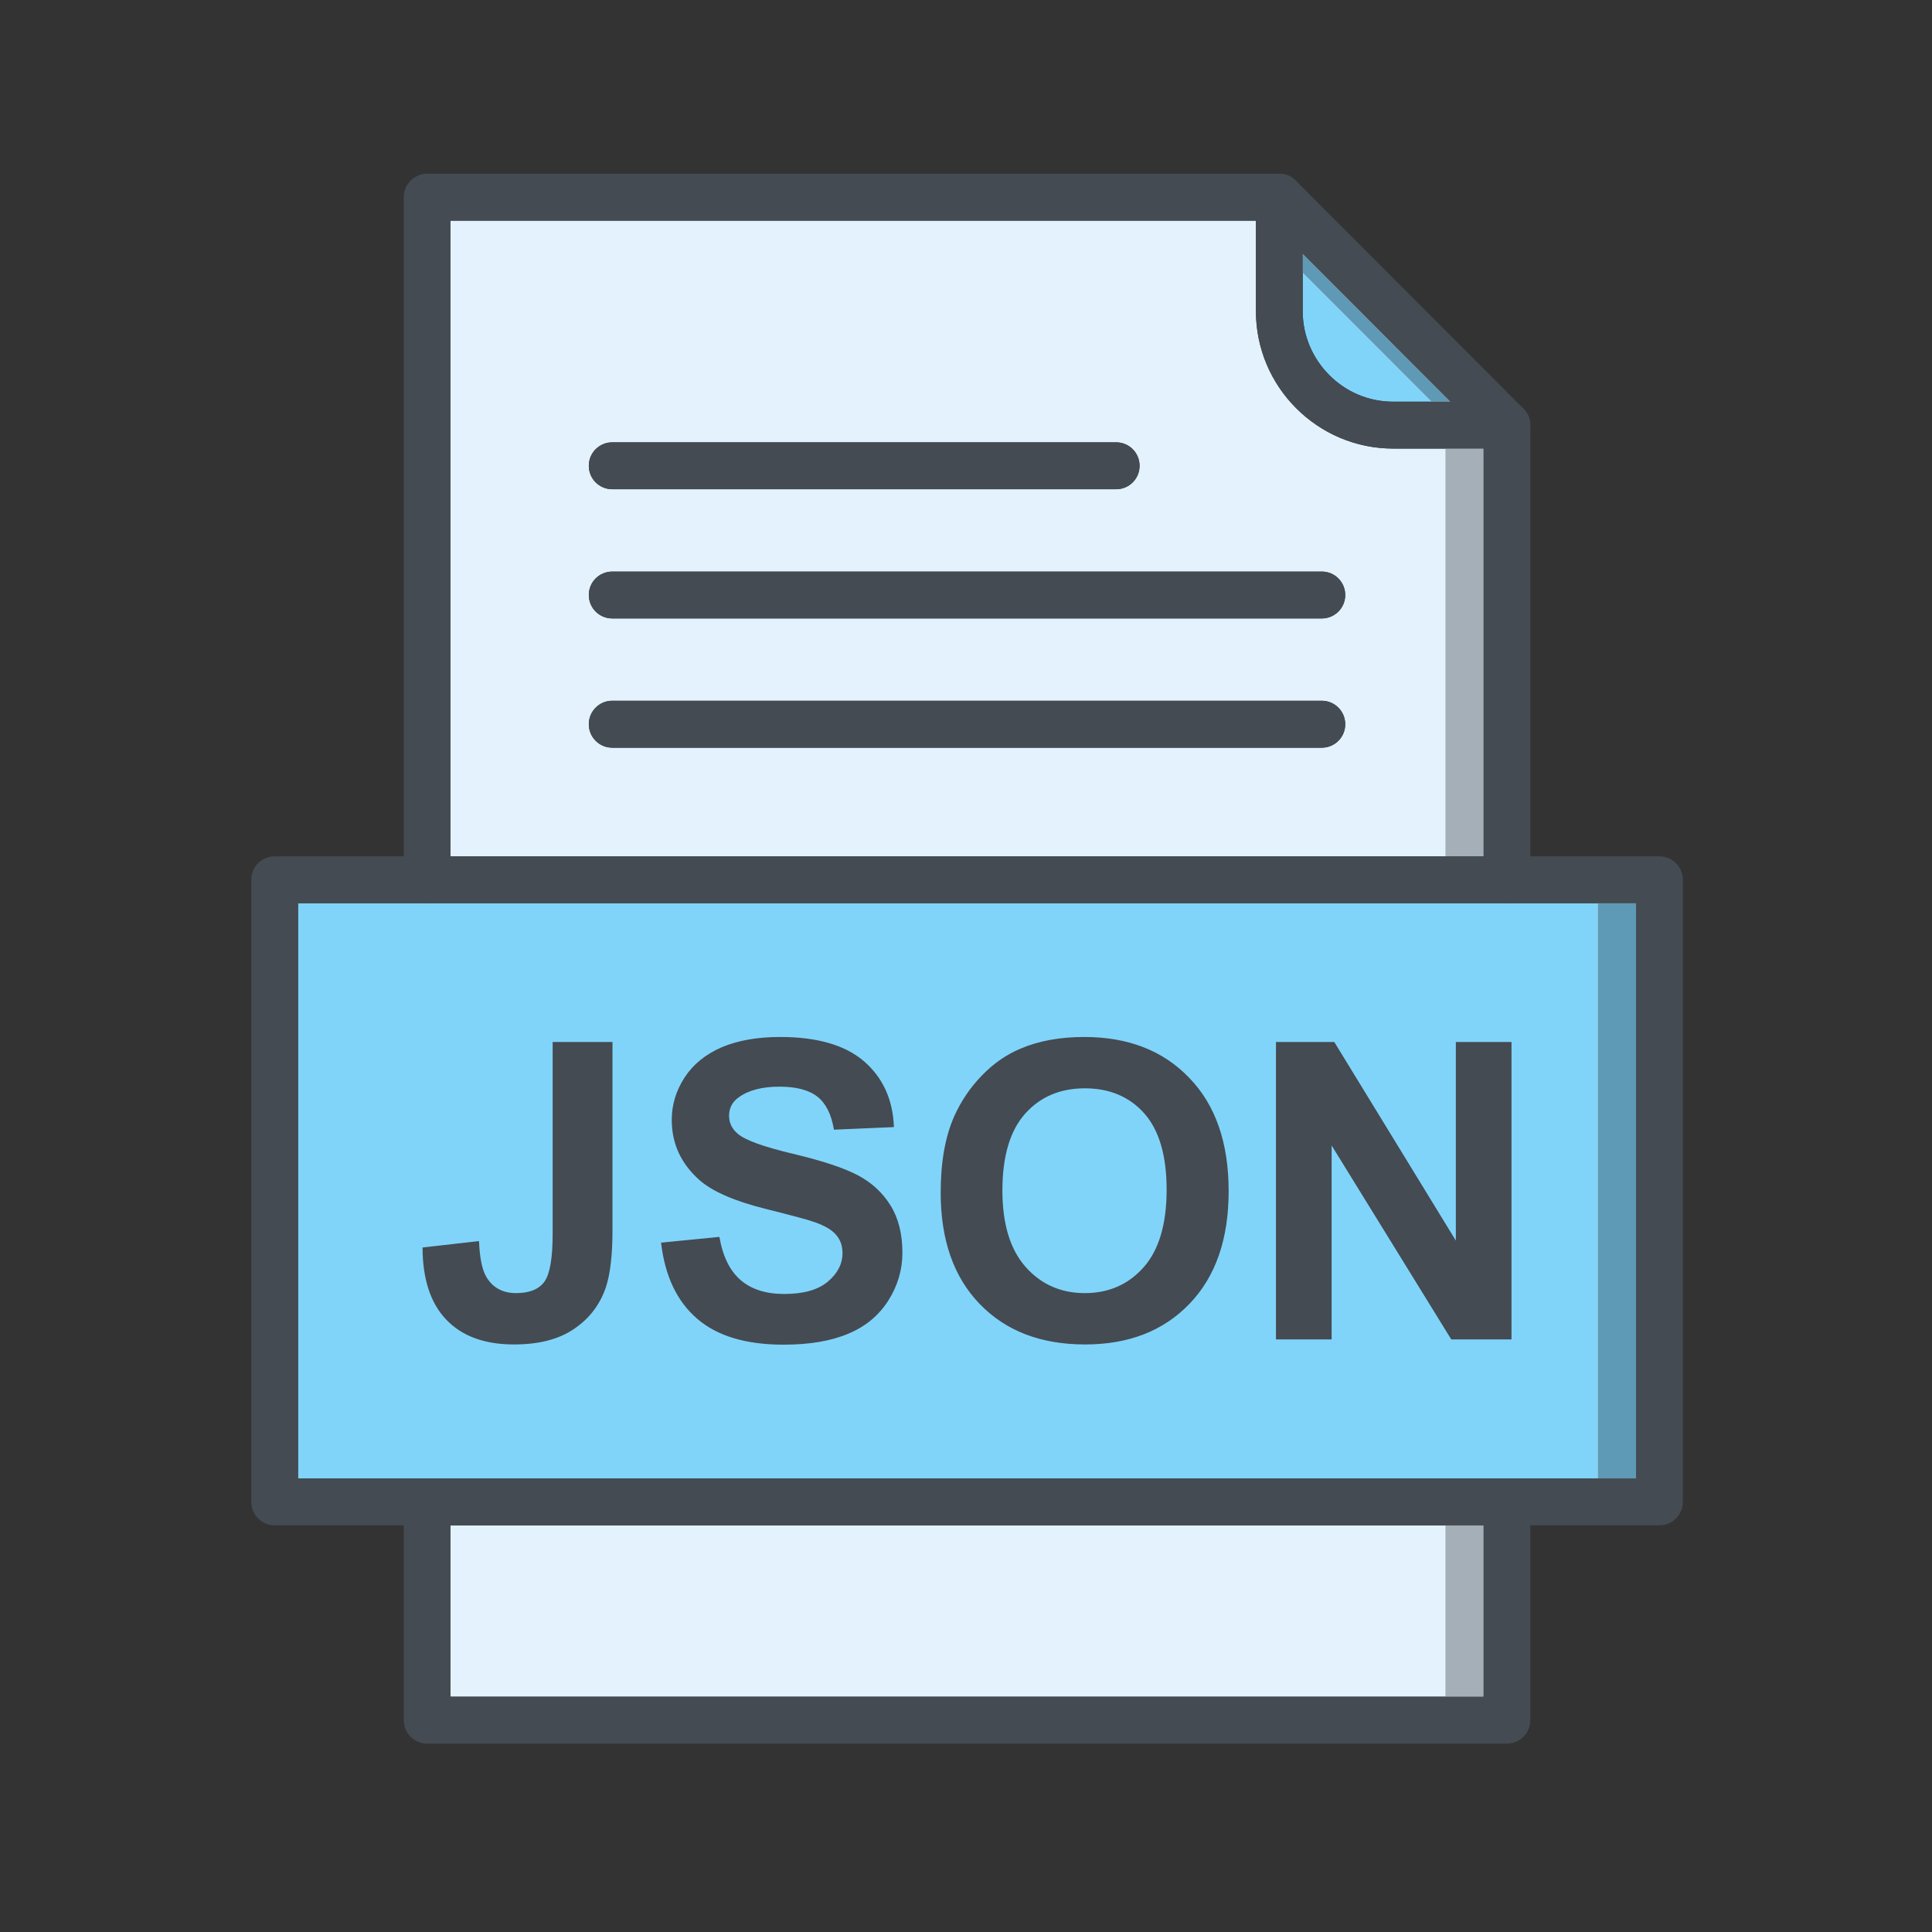 <svg xmlns="http://www.w3.org/2000/svg" xmlns:xlink="http://www.w3.org/1999/xlink" width="128" zoomAndPan="magnify" viewBox="0 0 96 96" height="128" preserveAspectRatio="xMidYMid meet" version="1.0"><rect x="0" y="0" width="96" height="96" fill="#333333" stroke="none"/><defs><clipPath id="id1"><path d="M 20 8.637 L 76.047 8.637 L 76.047 86.637 L 20 86.637 Z M 20 8.637 " clip-rule="nonzero"/></clipPath><clipPath id="id2"><path d="M 62 8.637 L 77 8.637 L 77 23 L 62 23 Z M 62 8.637 " clip-rule="nonzero"/></clipPath><clipPath id="id3"><path d="M 12.484 42.391 L 83.617 42.391 L 83.617 75.941 L 12.484 75.941 Z M 12.484 42.391 " clip-rule="nonzero"/></clipPath></defs><path fill="#80d4fa" d="M 74.875 44.879 L 14.809 44.879 L 14.809 73.465 L 81.297 73.465 L 81.297 44.879 L 74.875 44.879 " fill-opacity="1" fill-rule="evenodd"/><path fill="#e3f2fd" d="M 73.715 75.793 L 22.387 75.793 L 22.387 84.309 L 73.715 84.309 L 73.715 75.793 " fill-opacity="1" fill-rule="evenodd"/><path fill="#e3f2fd" d="M 62.406 10.965 L 22.387 10.965 L 22.387 42.551 L 73.715 42.551 L 73.715 22.289 L 69.223 22.289 C 67.348 22.289 65.645 21.523 64.406 20.285 C 63.172 19.051 62.406 17.34 62.406 15.461 Z M 30.422 21.98 L 55.465 21.98 C 56.105 21.98 56.625 22.5 56.625 23.145 C 56.625 23.789 56.105 24.309 55.465 24.309 L 30.422 24.309 C 29.777 24.309 29.258 23.789 29.258 23.145 C 29.258 22.5 29.777 21.98 30.422 21.98 Z M 30.422 28.402 L 65.68 28.402 C 66.324 28.402 66.844 28.922 66.844 29.566 C 66.844 30.207 66.324 30.73 65.68 30.73 L 30.422 30.73 C 29.777 30.73 29.258 30.207 29.258 29.566 C 29.258 28.922 29.777 28.402 30.422 28.402 Z M 29.258 35.988 C 29.258 35.344 29.777 34.82 30.422 34.82 L 65.68 34.82 C 66.324 34.82 66.844 35.344 66.844 35.988 C 66.844 36.629 66.324 37.152 65.68 37.152 L 30.422 37.152 C 29.777 37.152 29.258 36.629 29.258 35.988 " fill-opacity="1" fill-rule="evenodd"/><path fill="#80d4fa" d="M 64.73 15.461 C 64.73 16.699 65.238 17.824 66.055 18.641 C 66.867 19.457 67.988 19.961 69.227 19.961 L 72.07 19.961 L 64.73 12.609 L 64.73 15.461 " fill-opacity="1" fill-rule="evenodd"/><path fill="#444b52" d="M 27.461 51.777 L 30.434 51.777 L 30.434 61.133 C 30.434 62.355 30.324 63.297 30.109 63.953 C 29.82 64.812 29.301 65.504 28.539 66.023 C 27.781 66.547 26.781 66.805 25.543 66.805 C 24.086 66.805 22.965 66.398 22.18 65.578 C 21.398 64.766 21 63.566 20.996 61.988 L 23.801 61.668 C 23.836 62.512 23.961 63.113 24.172 63.461 C 24.496 63.992 24.984 64.254 25.641 64.254 C 26.305 64.254 26.773 64.066 27.051 63.688 C 27.324 63.305 27.461 62.52 27.461 61.32 Z M 32.848 61.746 L 35.746 61.461 C 35.918 62.441 36.27 63.152 36.809 63.613 C 37.34 64.066 38.059 64.297 38.965 64.297 C 39.922 64.297 40.645 64.094 41.129 63.688 C 41.617 63.281 41.863 62.805 41.863 62.262 C 41.863 61.91 41.762 61.613 41.555 61.371 C 41.352 61.121 40.992 60.91 40.48 60.727 C 40.137 60.605 39.34 60.395 38.098 60.082 C 36.5 59.688 35.383 59.199 34.738 58.621 C 33.832 57.809 33.379 56.82 33.379 55.648 C 33.379 54.895 33.59 54.195 34.02 53.535 C 34.445 52.883 35.059 52.387 35.859 52.039 C 36.664 51.699 37.629 51.527 38.762 51.527 C 40.617 51.527 42.008 51.934 42.945 52.746 C 43.879 53.562 44.367 54.645 44.418 56.004 L 41.438 56.133 C 41.312 55.371 41.039 54.828 40.621 54.496 C 40.199 54.164 39.574 53.996 38.734 53.996 C 37.867 53.996 37.188 54.172 36.699 54.531 C 36.383 54.758 36.227 55.062 36.227 55.445 C 36.227 55.797 36.375 56.098 36.668 56.344 C 37.043 56.66 37.957 56.988 39.406 57.332 C 40.855 57.676 41.926 58.031 42.621 58.395 C 43.316 58.762 43.855 59.262 44.25 59.898 C 44.645 60.535 44.84 61.32 44.84 62.25 C 44.84 63.098 44.605 63.891 44.137 64.629 C 43.664 65.367 43.004 65.918 42.145 66.273 C 41.285 66.637 40.215 66.816 38.934 66.816 C 37.066 66.816 35.637 66.387 34.637 65.523 C 33.637 64.66 33.039 63.402 32.848 61.746 Z M 46.742 59.258 C 46.742 57.75 46.965 56.488 47.414 55.469 C 47.754 54.715 48.207 54.039 48.789 53.441 C 49.367 52.844 50.004 52.402 50.695 52.113 C 51.613 51.719 52.676 51.527 53.875 51.527 C 56.051 51.527 57.789 52.199 59.09 53.555 C 60.398 54.902 61.051 56.781 61.051 59.184 C 61.051 61.574 60.402 63.438 59.105 64.785 C 57.812 66.133 56.082 66.805 53.918 66.805 C 51.723 66.805 49.98 66.137 48.684 64.797 C 47.387 63.457 46.742 61.609 46.742 59.258 Z M 49.809 59.156 C 49.809 60.828 50.199 62.098 50.969 62.961 C 51.738 63.824 52.719 64.254 53.906 64.254 C 55.09 64.254 56.066 63.828 56.828 62.969 C 57.586 62.113 57.969 60.828 57.969 59.117 C 57.969 57.422 57.598 56.16 56.859 55.324 C 56.117 54.492 55.133 54.078 53.906 54.078 C 52.676 54.078 51.688 54.5 50.934 55.344 C 50.188 56.184 49.809 57.453 49.809 59.156 Z M 63.402 66.555 L 63.402 51.777 L 66.301 51.777 L 72.34 61.645 L 72.34 51.777 L 75.105 51.777 L 75.105 66.555 L 72.113 66.555 L 66.168 56.918 L 66.168 66.555 L 63.402 66.555 " fill-opacity="1" fill-rule="nonzero"/><path fill="#f3be7f" d="M 64.73 13.543 L 71.141 19.961 L 72.07 19.961 L 64.73 12.609 L 64.73 13.543 " fill-opacity="1" fill-rule="evenodd"/><path fill="#a5afb8" d="M 71.824 22.289 L 71.824 42.551 L 73.715 42.551 L 73.715 22.289 L 71.824 22.293 " fill-opacity="1" fill-rule="evenodd"/><path fill="#f3be7f" d="M 79.402 44.879 L 79.402 73.465 L 81.297 73.465 L 81.297 44.879 L 79.402 44.879 " fill-opacity="1" fill-rule="evenodd"/><path fill="#a5afb8" d="M 71.824 75.793 L 71.824 84.309 L 73.715 84.309 L 73.715 75.793 L 71.824 75.793 " fill-opacity="1" fill-rule="evenodd"/><path fill="#5e9ab6" d="M 64.73 13.543 L 71.141 19.961 L 72.07 19.961 L 64.73 12.609 L 64.73 13.543 " fill-opacity="1" fill-rule="evenodd"/><path fill="#5e9ab6" d="M 79.402 44.879 L 79.402 73.465 L 81.297 73.465 L 81.297 44.879 L 79.402 44.879 " fill-opacity="1" fill-rule="evenodd"/><g clip-path="url(#id1)"><path fill="#444b52" d="M 20.062 43.715 C 20.062 44.355 20.582 44.879 21.223 44.879 C 21.867 44.879 22.387 44.355 22.387 43.715 L 22.387 10.965 L 63.09 10.965 L 73.715 21.609 L 73.715 43.715 C 73.715 44.355 74.238 44.879 74.875 44.879 C 75.52 44.879 76.039 44.355 76.039 43.715 L 76.039 21.125 C 76.039 20.828 75.926 20.531 75.699 20.305 L 64.395 8.98 C 64.188 8.766 63.895 8.633 63.57 8.633 L 21.223 8.633 C 20.582 8.633 20.062 9.156 20.062 9.797 Z M 76.039 74.629 C 76.039 73.984 75.52 73.465 74.875 73.465 C 74.238 73.465 73.715 73.984 73.715 74.629 L 73.715 84.309 L 22.387 84.309 L 22.387 74.629 C 22.387 73.984 21.867 73.465 21.223 73.465 C 20.582 73.465 20.062 73.984 20.062 74.629 L 20.062 85.477 C 20.062 86.117 20.582 86.641 21.223 86.641 L 74.875 86.641 C 75.52 86.641 76.039 86.117 76.039 85.477 L 76.039 74.629 " fill-opacity="1" fill-rule="nonzero"/></g><g clip-path="url(#id2)"><path fill="#444b52" d="M 64.73 9.801 C 64.73 9.156 64.211 8.637 63.57 8.637 C 62.926 8.637 62.406 9.156 62.406 9.801 L 62.406 15.461 C 62.406 17.34 63.172 19.051 64.41 20.285 C 65.645 21.523 67.348 22.289 69.227 22.289 L 74.875 22.289 C 75.52 22.289 76.043 21.77 76.043 21.125 C 76.043 20.484 75.52 19.961 74.875 19.961 L 69.227 19.961 C 67.988 19.961 66.867 19.457 66.055 18.641 C 65.238 17.824 64.73 16.699 64.73 15.461 L 64.73 9.801 " fill-opacity="1" fill-rule="nonzero"/></g><g clip-path="url(#id3)"><path fill="#444b52" d="M 14.809 73.465 L 81.297 73.465 L 81.297 44.879 L 14.809 44.879 Z M 82.457 75.793 L 13.645 75.793 C 13.004 75.793 12.484 75.273 12.484 74.629 L 12.484 43.715 C 12.484 43.07 13.004 42.551 13.645 42.551 L 82.457 42.551 C 83.098 42.551 83.621 43.07 83.621 43.715 L 83.621 74.629 C 83.621 75.273 83.098 75.793 82.457 75.793 " fill-opacity="1" fill-rule="nonzero"/></g><path fill="#444b52" d="M 30.422 21.98 C 29.777 21.98 29.258 22.5 29.258 23.145 C 29.258 23.789 29.777 24.309 30.422 24.309 L 55.461 24.309 C 56.105 24.309 56.625 23.789 56.625 23.145 C 56.625 22.5 56.105 21.98 55.461 21.98 L 30.422 21.98 " fill-opacity="1" fill-rule="nonzero"/><path fill="#444b52" d="M 30.422 28.402 C 29.777 28.402 29.258 28.922 29.258 29.566 C 29.258 30.207 29.777 30.73 30.422 30.73 L 65.68 30.73 C 66.324 30.73 66.844 30.207 66.844 29.566 C 66.844 28.922 66.324 28.402 65.68 28.402 L 30.422 28.402 " fill-opacity="1" fill-rule="nonzero"/><path fill="#444b52" d="M 30.422 34.82 C 29.777 34.82 29.258 35.344 29.258 35.988 C 29.258 36.629 29.777 37.152 30.422 37.152 L 65.68 37.152 C 66.324 37.152 66.844 36.629 66.844 35.988 C 66.844 35.344 66.324 34.82 65.68 34.82 L 30.422 34.82 " fill-opacity="1" fill-rule="nonzero"/></svg>